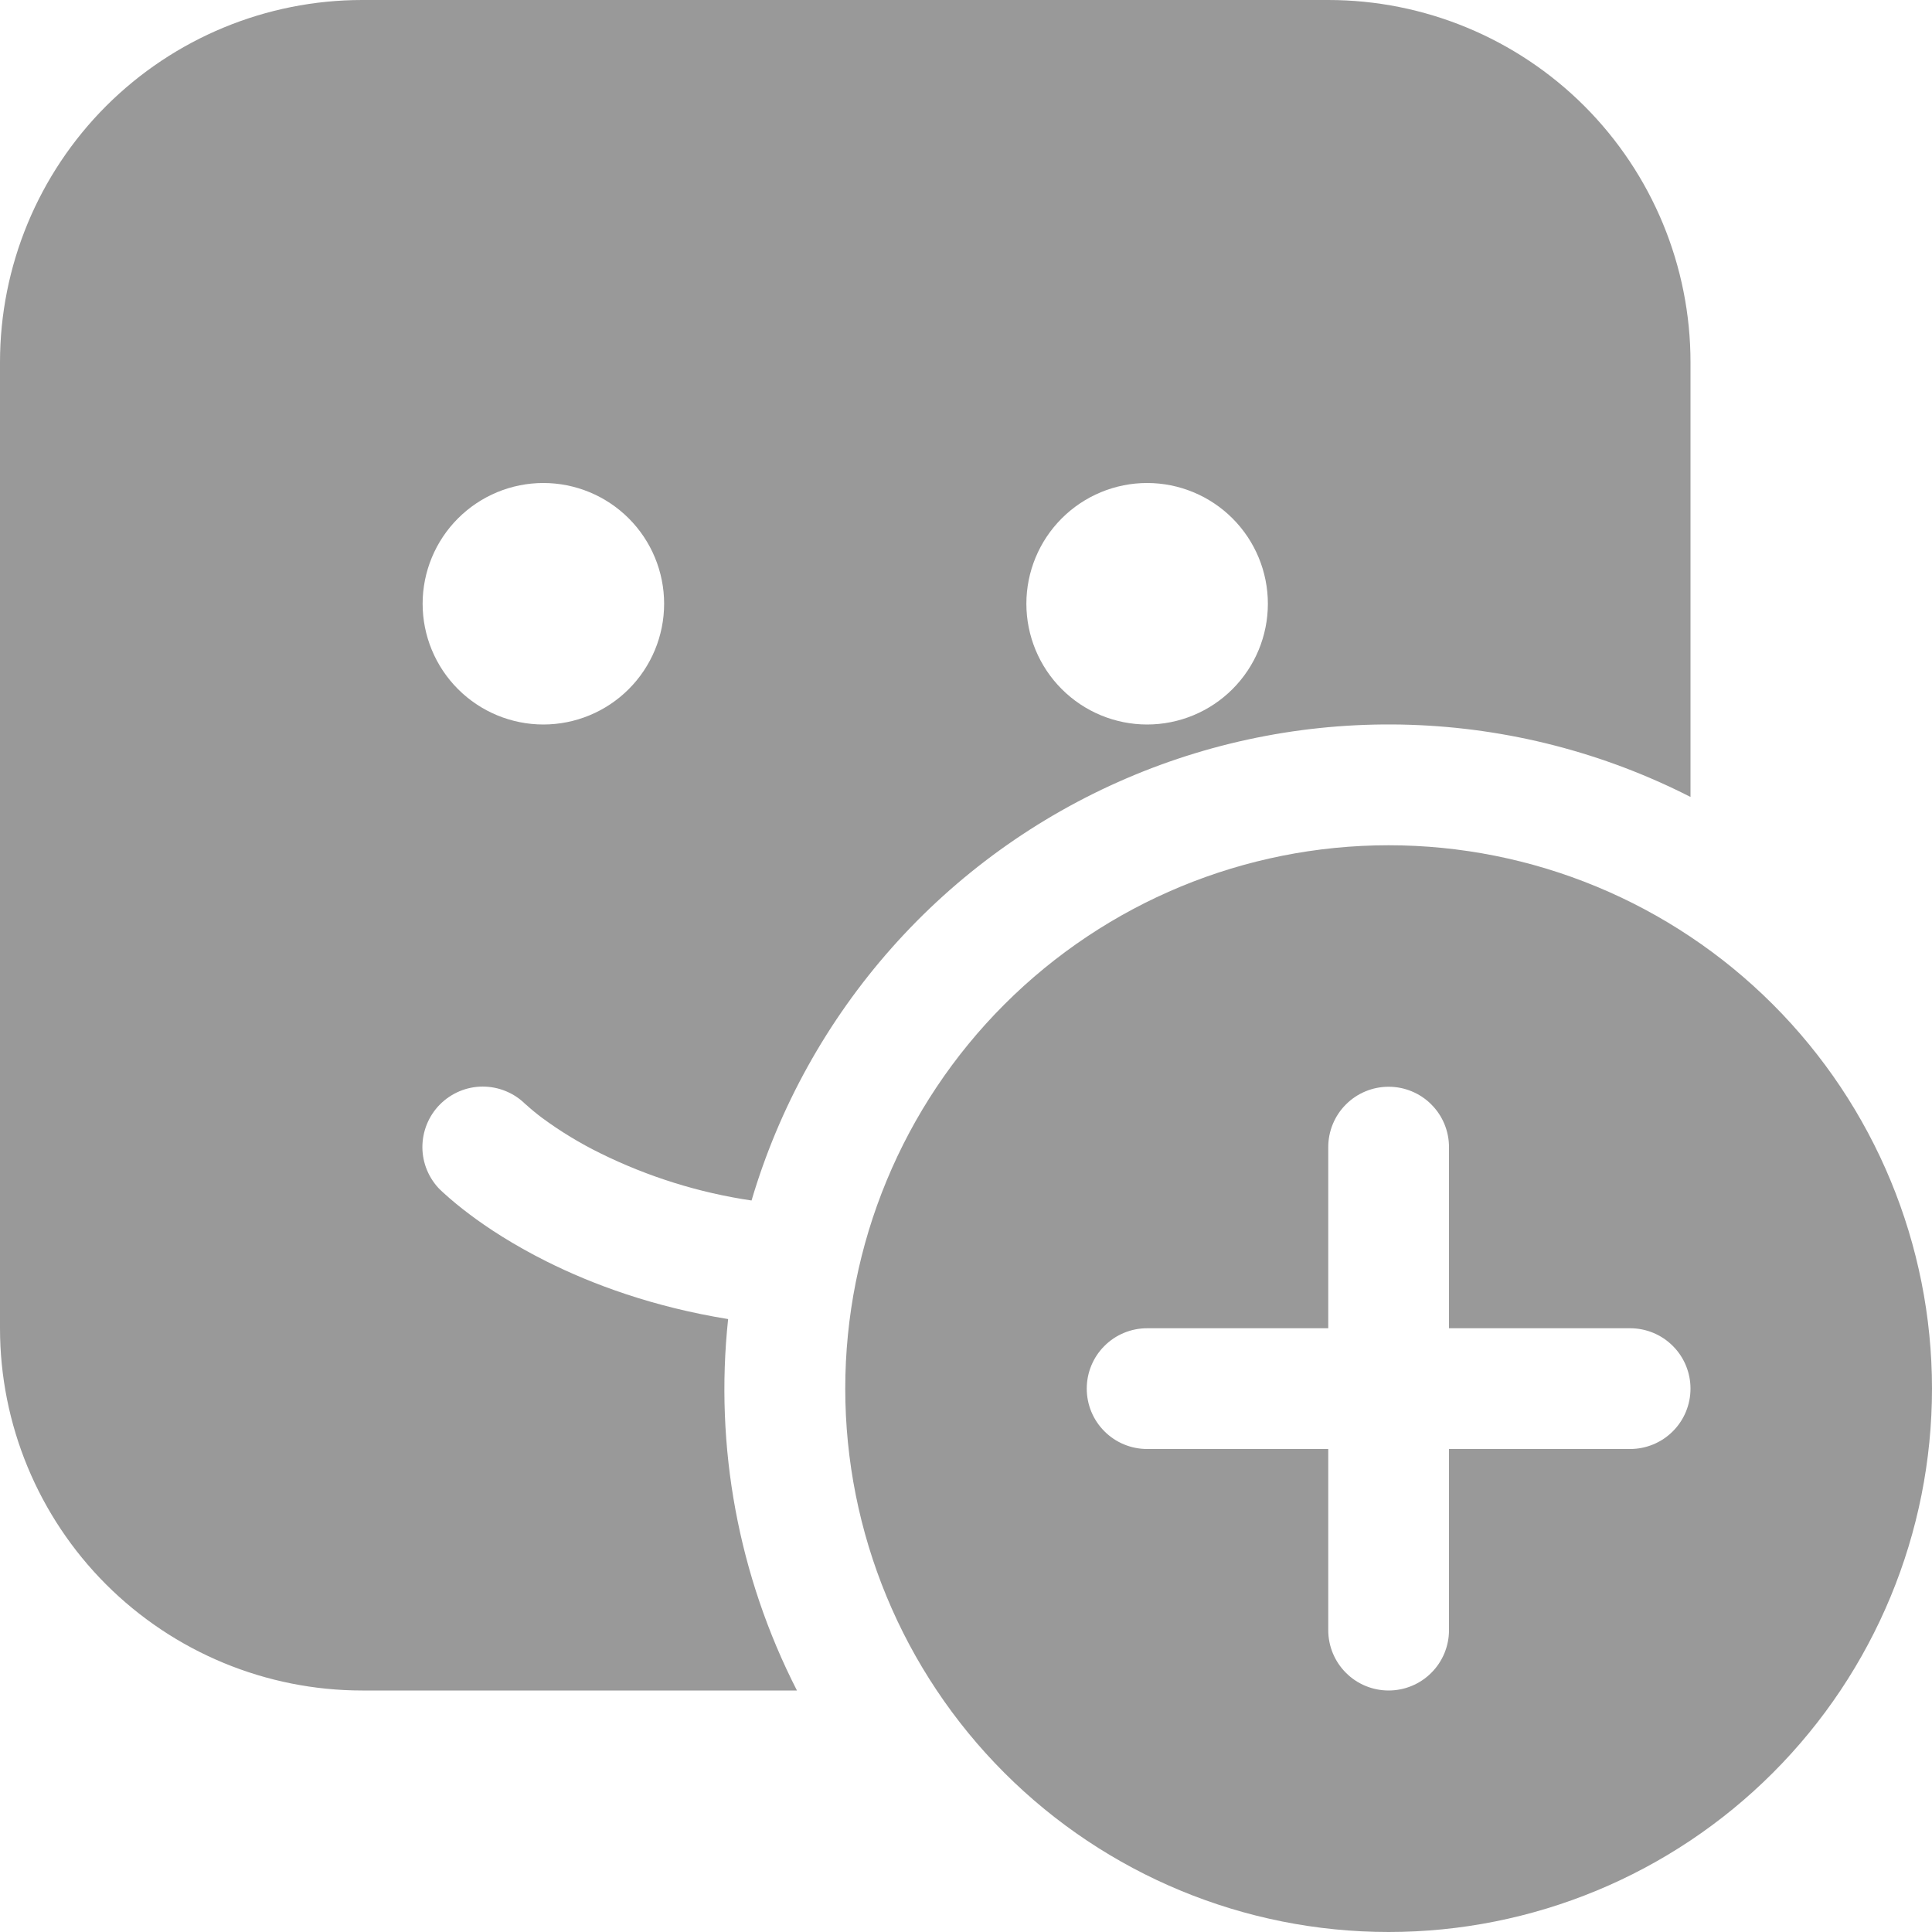 <svg width="32" height="32" viewBox="0 0 32 32" fill="none" xmlns="http://www.w3.org/2000/svg">
<path d="M0 6C0 4.409 0.632 2.883 1.757 1.757C2.883 0.632 4.409 0 6 0H22C23.591 0 25.117 0.632 26.243 1.757C27.368 2.883 28 4.409 28 6V13.2C26.561 12.466 24.977 12.058 23.362 12.005C21.747 11.952 20.14 12.255 18.656 12.893C17.171 13.531 15.845 14.488 14.773 15.696C13.7 16.905 12.906 18.334 12.448 19.884C11.579 19.756 10.736 19.492 9.948 19.104C9.606 18.936 9.28 18.738 8.974 18.512C8.882 18.443 8.793 18.369 8.708 18.292L8.702 18.288C8.514 18.101 8.259 17.997 7.993 17.997C7.728 17.998 7.474 18.105 7.287 18.293C7.1 18.481 6.996 18.736 6.996 19.002C6.997 19.267 7.104 19.521 7.292 19.708H7.294L7.296 19.71L7.3 19.714L7.31 19.724L7.34 19.752C7.479 19.879 7.625 19.999 7.776 20.112C8.068 20.332 8.494 20.614 9.054 20.894C9.814 21.274 10.816 21.646 12.06 21.848C11.834 23.966 12.23 26.104 13.2 28H6C4.409 28 2.883 27.368 1.757 26.243C0.632 25.117 0 23.591 0 22V6ZM9 12C9.53 12 10.039 11.789 10.414 11.414C10.789 11.039 11 10.53 11 10C11 9.47 10.789 8.961 10.414 8.586C10.039 8.211 9.53 8 9 8C8.47 8 7.961 8.211 7.586 8.586C7.211 8.961 7 9.47 7 10C7 10.53 7.211 11.039 7.586 11.414C7.961 11.789 8.47 12 9 12ZM21 10C21 9.47 20.789 8.961 20.414 8.586C20.039 8.211 19.53 8 19 8C18.47 8 17.961 8.211 17.586 8.586C17.211 8.961 17 9.47 17 10C17 10.53 17.211 11.039 17.586 11.414C17.961 11.789 18.47 12 19 12C19.53 12 20.039 11.789 20.414 11.414C20.789 11.039 21 10.53 21 10V10ZM32 23C32 25.387 31.052 27.676 29.364 29.364C27.676 31.052 25.387 32 23 32C20.613 32 18.324 31.052 16.636 29.364C14.948 27.676 14 25.387 14 23C14 20.613 14.948 18.324 16.636 16.636C18.324 14.948 20.613 14 23 14C25.387 14 27.676 14.948 29.364 16.636C31.052 18.324 32 20.613 32 23V23ZM24 19C24 18.735 23.895 18.48 23.707 18.293C23.52 18.105 23.265 18 23 18C22.735 18 22.48 18.105 22.293 18.293C22.105 18.48 22 18.735 22 19V22H19C18.735 22 18.48 22.105 18.293 22.293C18.105 22.48 18 22.735 18 23C18 23.265 18.105 23.52 18.293 23.707C18.48 23.895 18.735 24 19 24H22V27C22 27.265 22.105 27.52 22.293 27.707C22.48 27.895 22.735 28 23 28C23.265 28 23.52 27.895 23.707 27.707C23.895 27.52 24 27.265 24 27V24H27C27.265 24 27.52 23.895 27.707 23.707C27.895 23.52 28 23.265 28 23C28 22.735 27.895 22.48 27.707 22.293C27.52 22.105 27.265 22 27 22H24V19Z" fill="#999999"/>
</svg>
